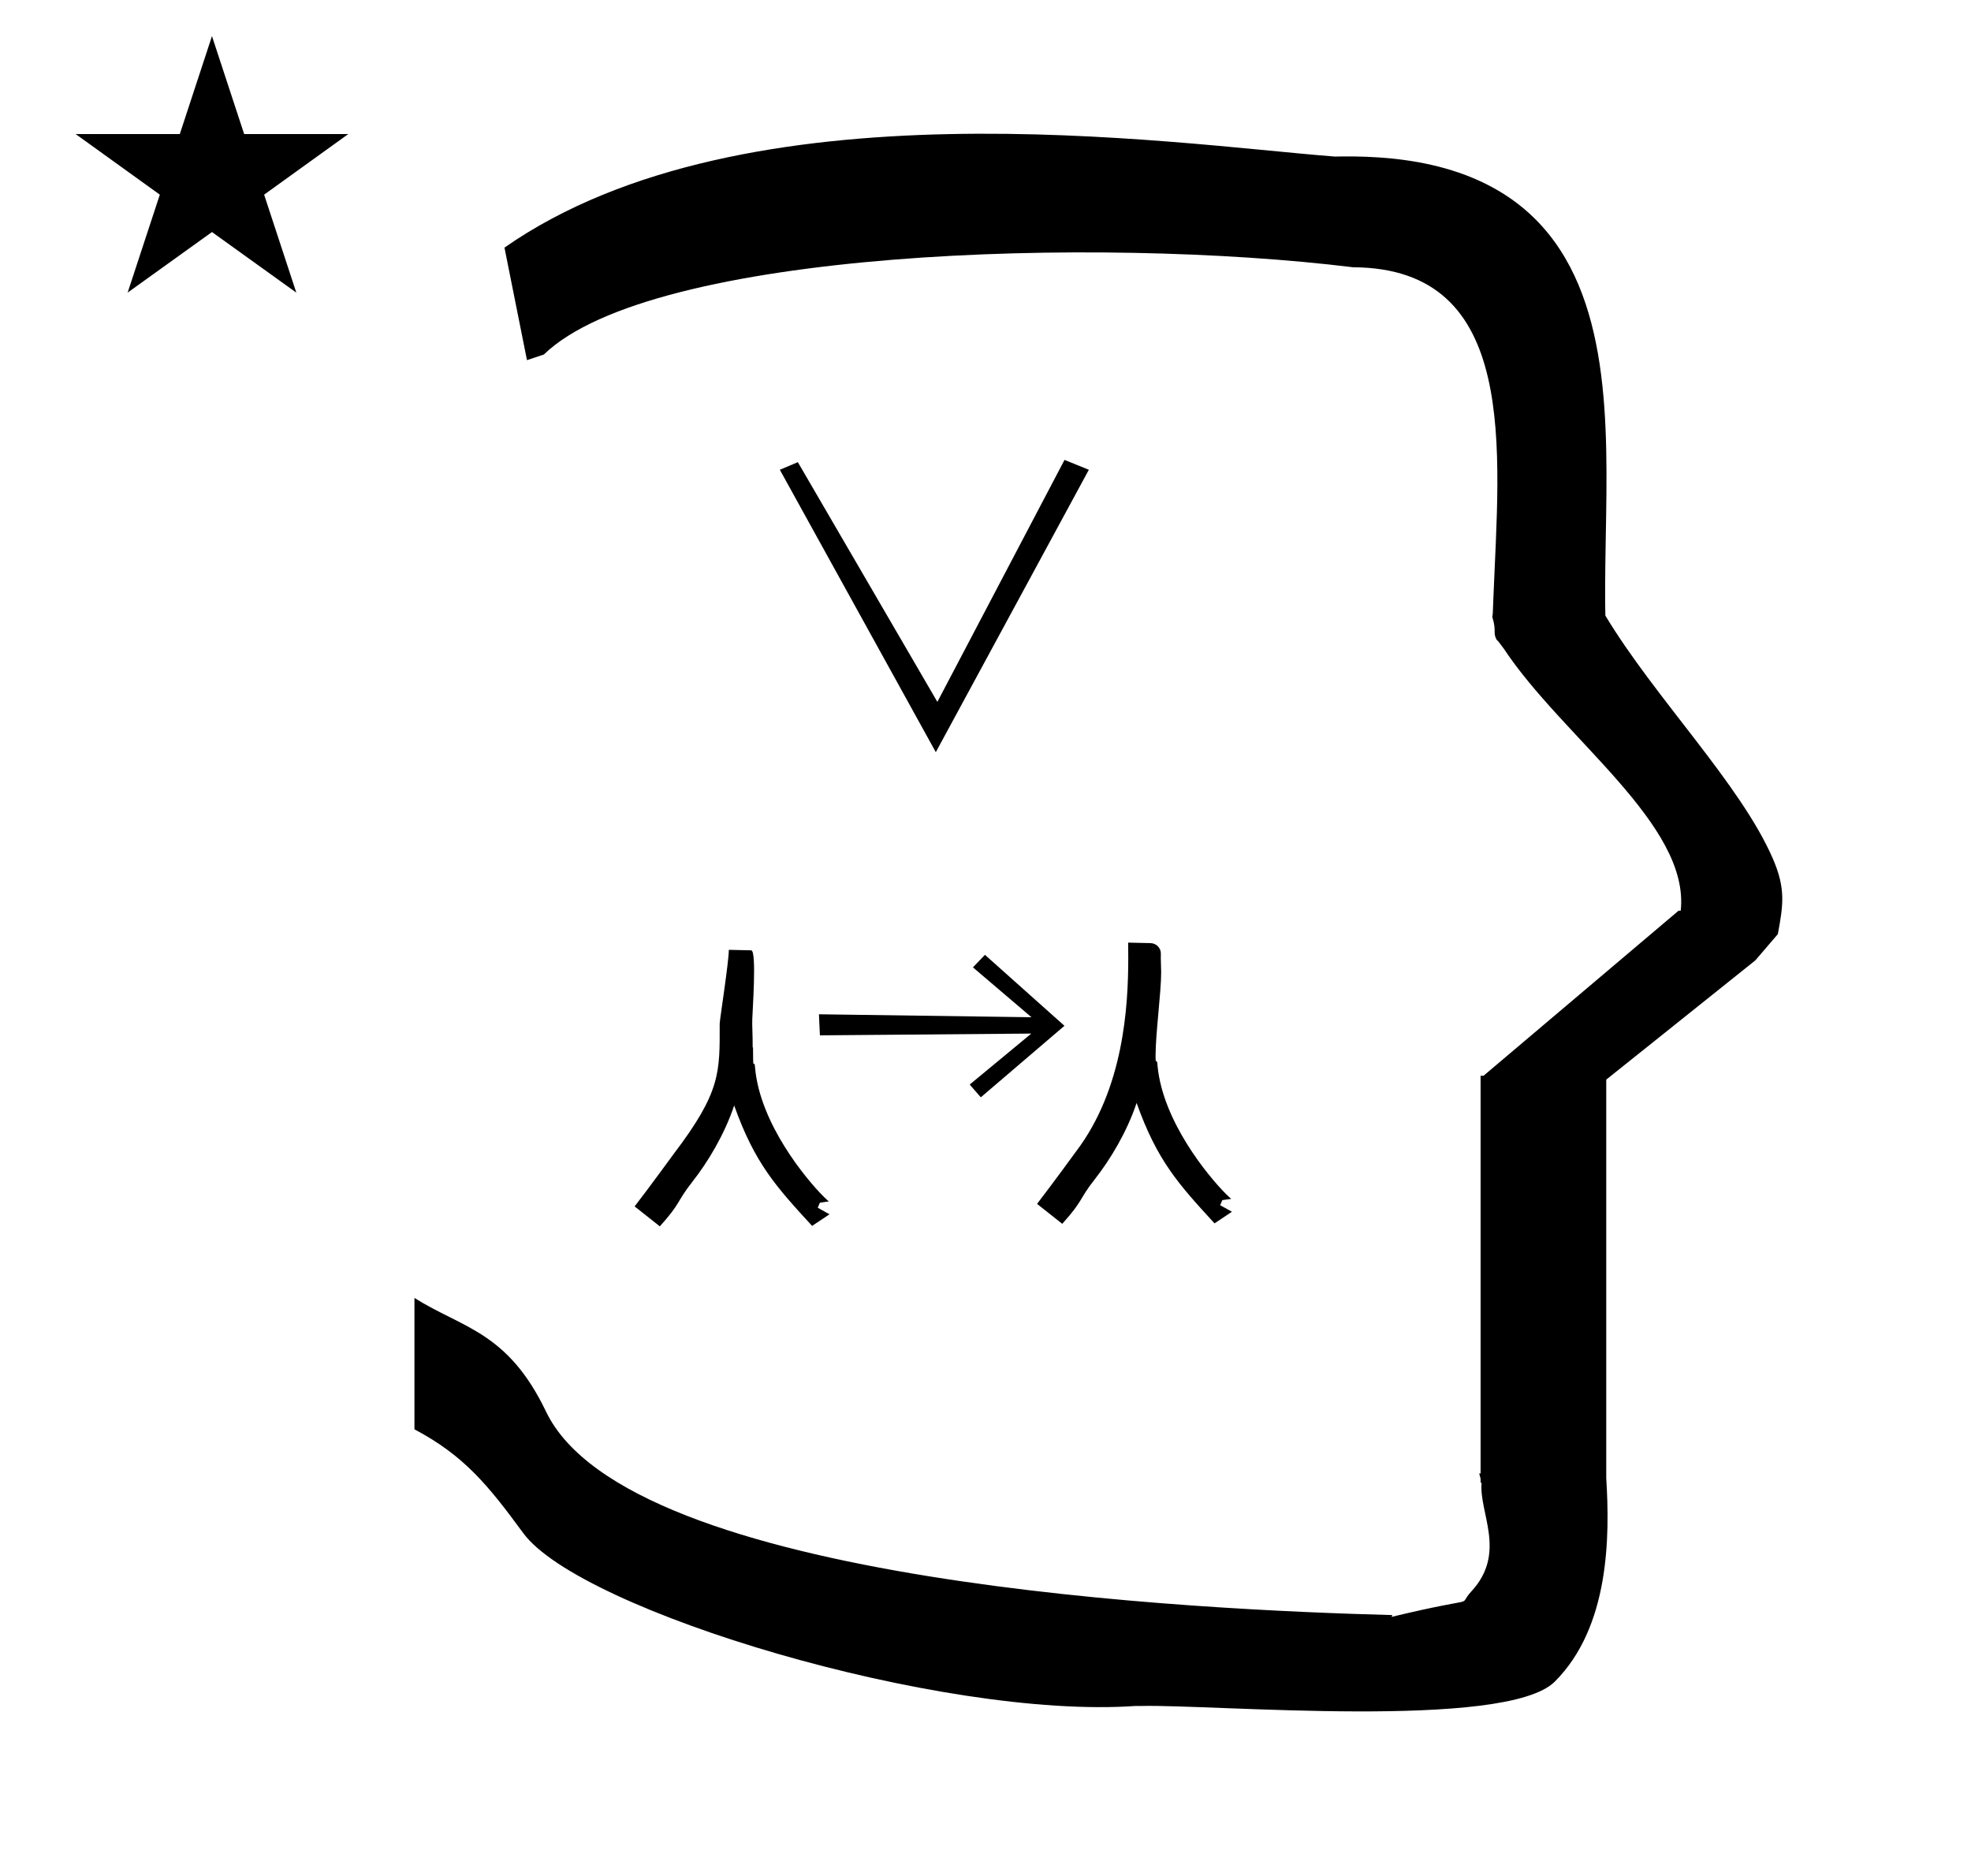<?xml version="1.0" standalone="no"?>
<!DOCTYPE svg PUBLIC "-//W3C//DTD SVG 1.1//EN" "http://www.w3.org/Graphics/SVG/1.1/DTD/svg11.dtd" >
<svg xmlns="http://www.w3.org/2000/svg" xmlns:xlink="http://www.w3.org/1999/xlink" version="1.1" viewBox="-10 0 1051 1000">
  <g transform="matrix(1 0 0 -1 0 800)">
   <path fill="currentColor"
d="M271 608l-12 60c128.725 89.788 355.203 55.363 442.457 48.56c0 -0.011 0.001 -0.021 0.001 -0.032c27.446 0.582 75.186 -1.321 107.268 -33.403c40.14 -40.14 38.615 -108.841 37.525 -169.365
c-0.396 -21.926 -0.434 -33.24 -0.222 -41.946c26.379 -43.828 72.168 -89.959 89.325 -129.607c6.951 -16.064 5.492 -24.764 2.646 -40.205l-12 -14l-79.501 -63.577v-212.431c1.939 -31.087 1.824 -79.241 -27.416 -108.48
c-26.032 -26.032 -182.507 -12.02 -220.584 -13.005l-2.901 0.013c-103.732 -7.3 -296.108 50.602 -326.603 92.172c-18.506 25.227 -31.401 41.253 -57.995 55.309v70.037c25.817 -16.263 49.624 -17.807 70.19 -60.636
c44.219 -92.082 349.455 -105.734 451.309 -108.438l-0.499 -0.963c50 12 34.151 4.481 42.535 13.536c19.177 20.712 3.979 41.969 5.508 57.965h-0.542v2.149c-0.254 0.99 -0.501 1.941 -0.738 2.849h0.738v207.174v3.487
v1.339h1.582l104 88h1.133c4.983 45.895 -62.838 92.129 -94.216 139.501l-3 4l-1 1c-2.021 3.992 0.044 4.025 -2.084 11.56c-0.037 0.131 -0.189 0.247 -0.175 0.367l0.259 2.072l0.064 1.499
c0.01 0.227 0.15 3.896 0.242 6.244c3.114 79.152 14.197 176.389 -74.815 176.771c-136.35 16.746 -373.536 9.534 -431.49 -46.514zM30.355 728.521h55.515l17.161 52.226l17.16 -52.226h55.516l-44.867 -32.296l17.161 -52.225
l-44.97 32.296l-44.971 -32.296l17.161 52.225zM513 215l44.598 38.127l-42.394 37.838l-6.398 -6.691l31.212 -26.582l-113.329 1.571l0.51 -11.224l112.729 0.942l-32.848 -27.176zM608.975 289.107
c0 -0.995 0.192 -7.35 0.192 -7.424c0 -10.991 -2.99 -32.474 -2.99 -44.901c0 -1.014 0.029 -1.826 0.09 -2.393c1.072 -0.114 0.815 -1.556 0.974 -2.582c2.756 -29.622 27.058 -58.918 36.46 -68.32
c1.718 -1.718 2.843 -2.632 2.843 -2.632l-4.753 -0.661l-1.173 -2.694l6.291 -3.513c-3.095 -2.063 -6.19 -4.127 -9.286 -6.19c-19.217 20.962 -30.556 33.33 -41.551 64.202
c-5.073 -15.288 -14.026 -30.184 -22.293 -40.681c-8.617 -10.942 -5.847 -10.981 -17.35 -23.763l-13.434 10.635c8.288 10.742 20.505 27.558 20.715 27.833c25.447 33.427 27.914 77.348 27.914 103.312
c0 1.881 -0.002 2.085 -0.053 8.135c3.974 -0.088 7.948 -0.176 11.925 -0.264c3.101 -0.066 5.505 -2.622 5.505 -5.495c0 -0.193 -0.01 -0.334 -0.01 -0.411
c0 0 0.001 -0.13 0.001 -0.267c0 -0.02 -0.018 -0.999 -0.018 -1.927zM391.113 254.085c0 -0.988 0.191 -7.347 0.191 -7.422c0 -11.037 0.285 1.241 0.285 -11.23
c0 -1.015 0.028 -1.826 0.088 -2.393c1.072 -0.114 0.815 -1.556 0.976 -2.582c2.755 -29.625 27.057 -58.919 36.461 -68.321c1.715 -1.717 2.842 -2.633 2.842 -2.633l-4.753 -0.659l-1.173 -2.696l6.292 -3.511
c-3.096 -2.063 -6.191 -4.127 -9.287 -6.191c-19.216 20.961 -30.556 33.33 -41.551 64.203c-5.075 -15.288 -14.027 -30.184 -22.295 -40.684c-8.613 -10.938 -5.848 -10.982 -17.35 -23.76l-13.431 10.635
c8.286 10.742 20.503 27.557 20.714 27.833c25.446 33.427 24.638 43.675 24.638 69.64c0 1.881 4.92 33.263 4.869 39.313c3.974 -0.088 7.95 -0.175 11.925 -0.263c3.103 -0.066 0.585 -33.804 0.585 -36.671
c0 -0.191 -0.011 -0.331 -0.009 -0.448v-0.204c0 -0.23 -0.018 -0.822 -0.018 -1.956zM489 399l-83.166 150.556l9.6 4.056l74.4 -127.8l67.8 129l12.977 -5.256z" />
  </g>

</svg>
